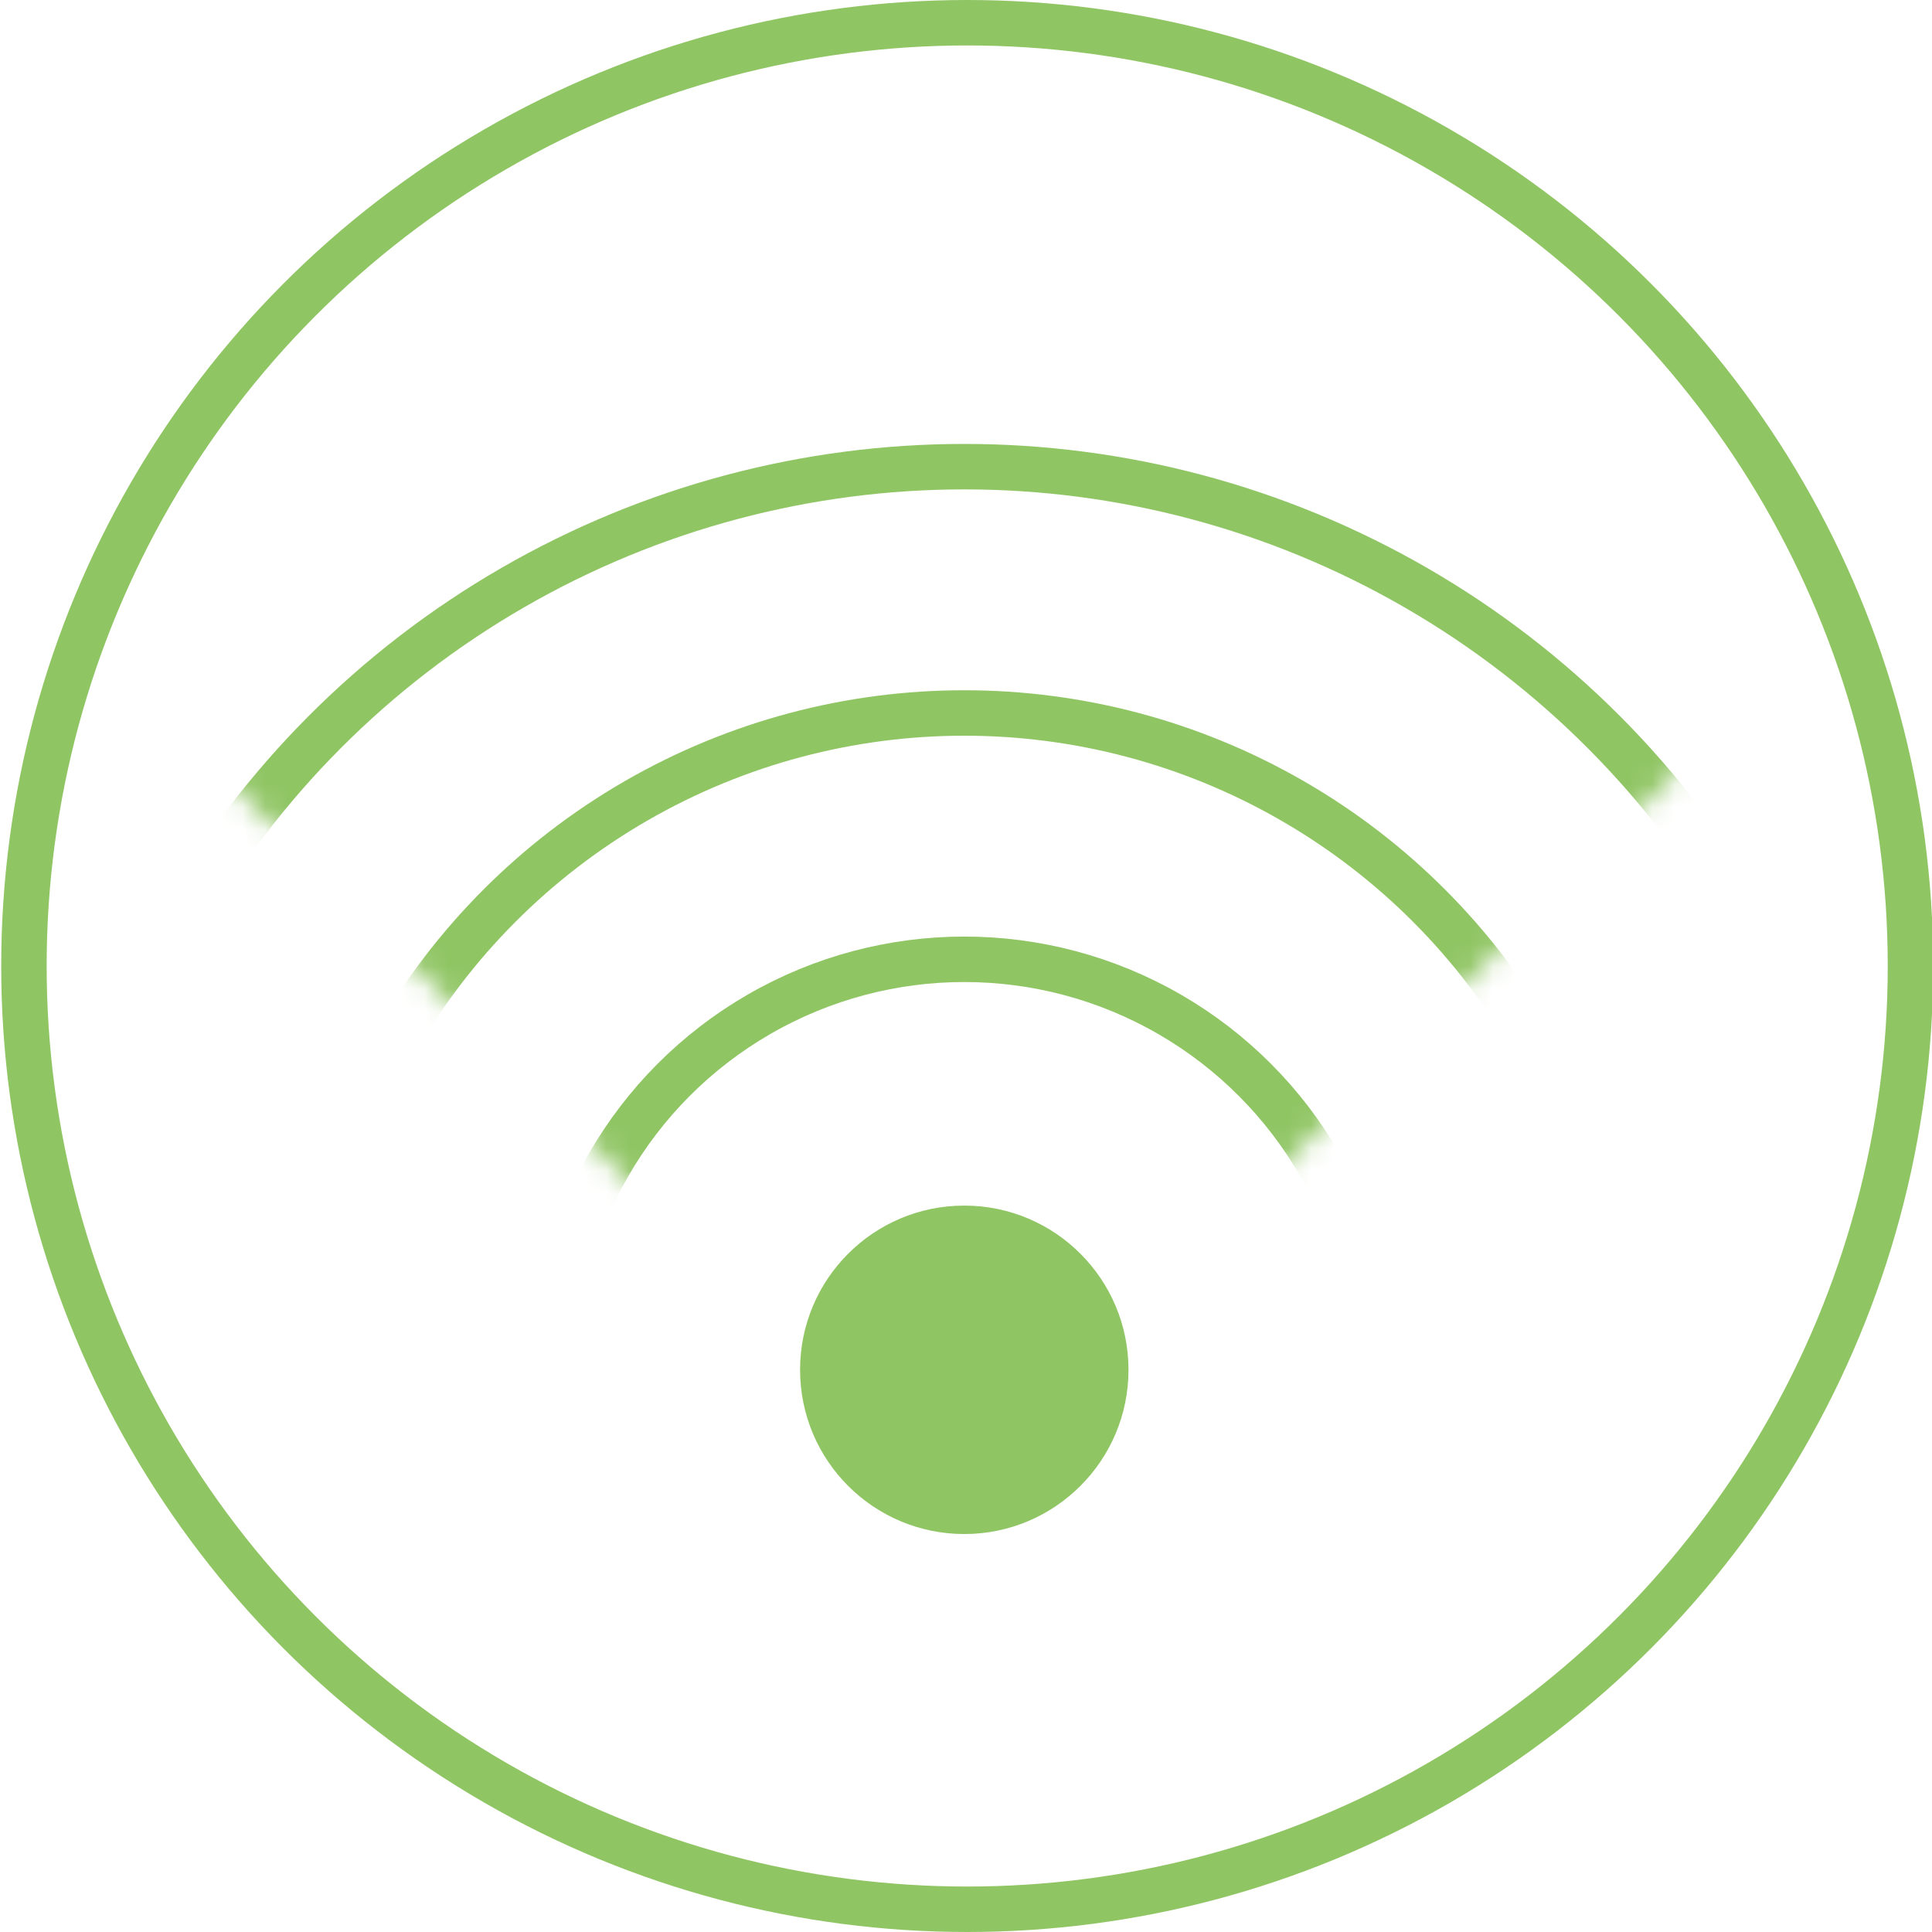 <?xml version="1.0" encoding="UTF-8" standalone="no"?>
<svg width="85px" height="85px" viewBox="0 0 85 85" version="1.1" xmlns="http://www.w3.org/2000/svg" xmlns:xlink="http://www.w3.org/1999/xlink" xmlns:sketch="http://www.bohemiancoding.com/sketch/ns">
    <!-- Generator: Sketch 3.1.1 (8761) - http://www.bohemiancoding.com/sketch -->
    <title>Oval 6</title>
    <desc>Created with Sketch.</desc>
    <defs>
        <path id="path-1" d="M0,71.519 L71.519,143.038 L143.038,71.519 L71.519,-1.13686838e-13 L0,71.519 Z"></path>
    </defs>
    <g id="Page-1" stroke="none" stroke-width="1" fill="none" fill-rule="evenodd" sketch:type="MSPage">
        <circle id="Oval-6" stroke="#90C564" stroke-width="2" sketch:type="MSShapeGroup" cx="42.553" cy="42.5" r="41.5"></circle>
        <g id="Group" sketch:type="MSLayerGroup" transform="translate(-29.821, -77)">
            <path d="M72.245,144.491 C76.235,144.491 79.47,141.256 79.47,137.266 C79.47,133.276 76.235,130.041 72.245,130.041 C68.255,130.041 65.021,133.276 65.021,137.266 C65.021,141.256 68.255,144.491 72.245,144.491 Z" id="Oval-6" fill="#90C564" sketch:type="MSShapeGroup"></path>
            <mask id="mask-2" sketch:name="Rectangle 27" fill="white">
                <use xlink:href="#path-1"></use>
            </mask>
            <use id="Rectangle-27" sketch:type="MSShapeGroup" xlink:href="#path-1"></use>
            <circle id="Oval-6" stroke="#90C564" stroke-width="2" sketch:type="MSShapeGroup" mask="url(#mask-2)" cx="72.245" cy="137.266" r="18.061"></circle>
            <circle id="Oval-6" stroke="#90C564" stroke-width="2" sketch:type="MSShapeGroup" mask="url(#mask-2)" cx="72.245" cy="137.266" r="28.898"></circle>
            <circle id="Oval-6" stroke="#90C564" stroke-width="2" sketch:type="MSShapeGroup" mask="url(#mask-2)" cx="72.245" cy="137.266" r="39.735"></circle>
        </g>
    </g>
</svg>